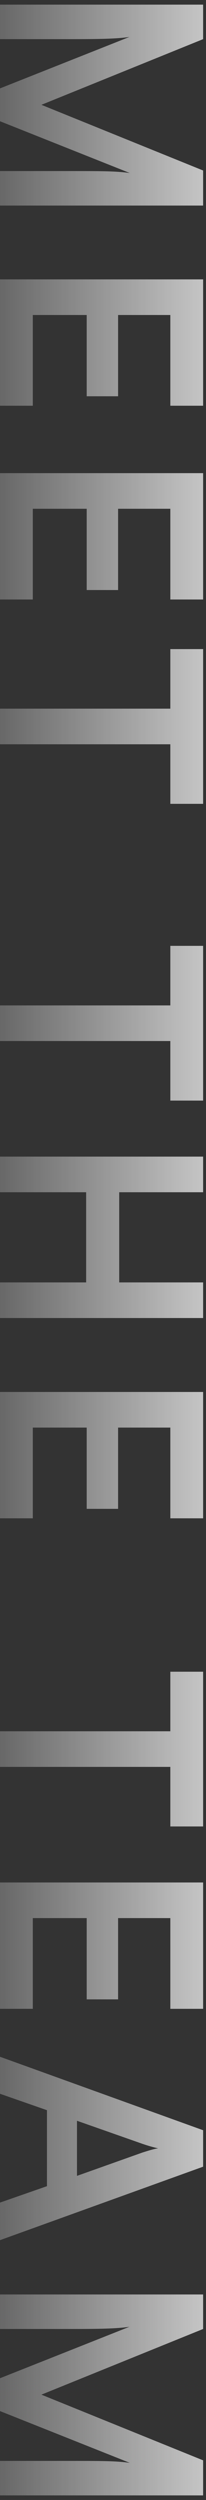 <svg width="43" height="521" viewBox="0 0 43 521" fill="none" xmlns="http://www.w3.org/2000/svg">
<rect x="0" y="0" width="43" height="521" fill="#333333" stroke="none"/>
<path d="M0 8.157H15.196C20.474 8.157 24.476 8.099 27.028 7.693L0 18.423V25.267L27.086 36.055C24.07 35.649 21.576 35.649 13.05 35.649L0 35.649V42.841L42.398 42.841V35.533L8.642 21.845L42.398 8.157V0.965L0 0.965V8.157ZM0 84.556H6.844V65.648H18.096V82.584H24.65V65.648H35.554V84.556H42.398L42.398 58.224L0 58.224V84.556ZM0 124.937H6.844V106.029H18.096V122.965H24.65V106.029H35.554V124.937H42.398V98.605H0L0 124.937ZM35.554 135.274V147.686H0V155.11H35.554V167.522H42.398L42.398 135.274H35.554ZM35.554 197.118V209.53H0V216.954H35.554V229.366H42.398V197.118H35.554ZM0 248.465H17.98V267.257H0V274.681H42.398V267.257H24.882V248.465H42.398V241.041H0V248.465ZM0 316.42H6.844V297.512H18.096V314.448H24.65V297.512H35.554V316.42H42.398L42.398 290.088H0V316.42ZM35.554 348.389V360.801H0V368.225H35.554V380.637H42.398L42.398 348.389H35.554ZM0 418.644H6.844L6.844 399.736H18.096L18.096 416.672H24.65L24.65 399.736H35.554L35.554 418.644H42.398V392.312H0V418.644ZM0 436.347L9.802 439.769V455.603L0 459.025V466.855L42.398 451.543V443.945L0 428.633V436.347ZM29.754 446.787C30.914 447.193 32.19 447.541 33.002 447.715C32.132 447.831 30.856 448.237 29.754 448.585L16.066 453.457V441.973L29.754 446.787ZM0 485.364H15.196C20.474 485.364 24.476 485.306 27.028 484.9L0 495.63V502.474L27.086 513.262C24.07 512.856 21.576 512.856 13.05 512.856H0V520.048H42.398V512.74L8.642 499.052L42.398 485.364V478.172H0V485.364Z" fill="url(#paint0_linear_67_855)"/>
<defs>
<linearGradient id="paint0_linear_67_855" x1="69" y1="260.5" x2="-24" y2="260.5" gradientUnits="userSpaceOnUse">
<stop stop-color="white"/>
<stop offset="1" stop-color="white" stop-opacity="0"/>
</linearGradient>
</defs>
</svg>
